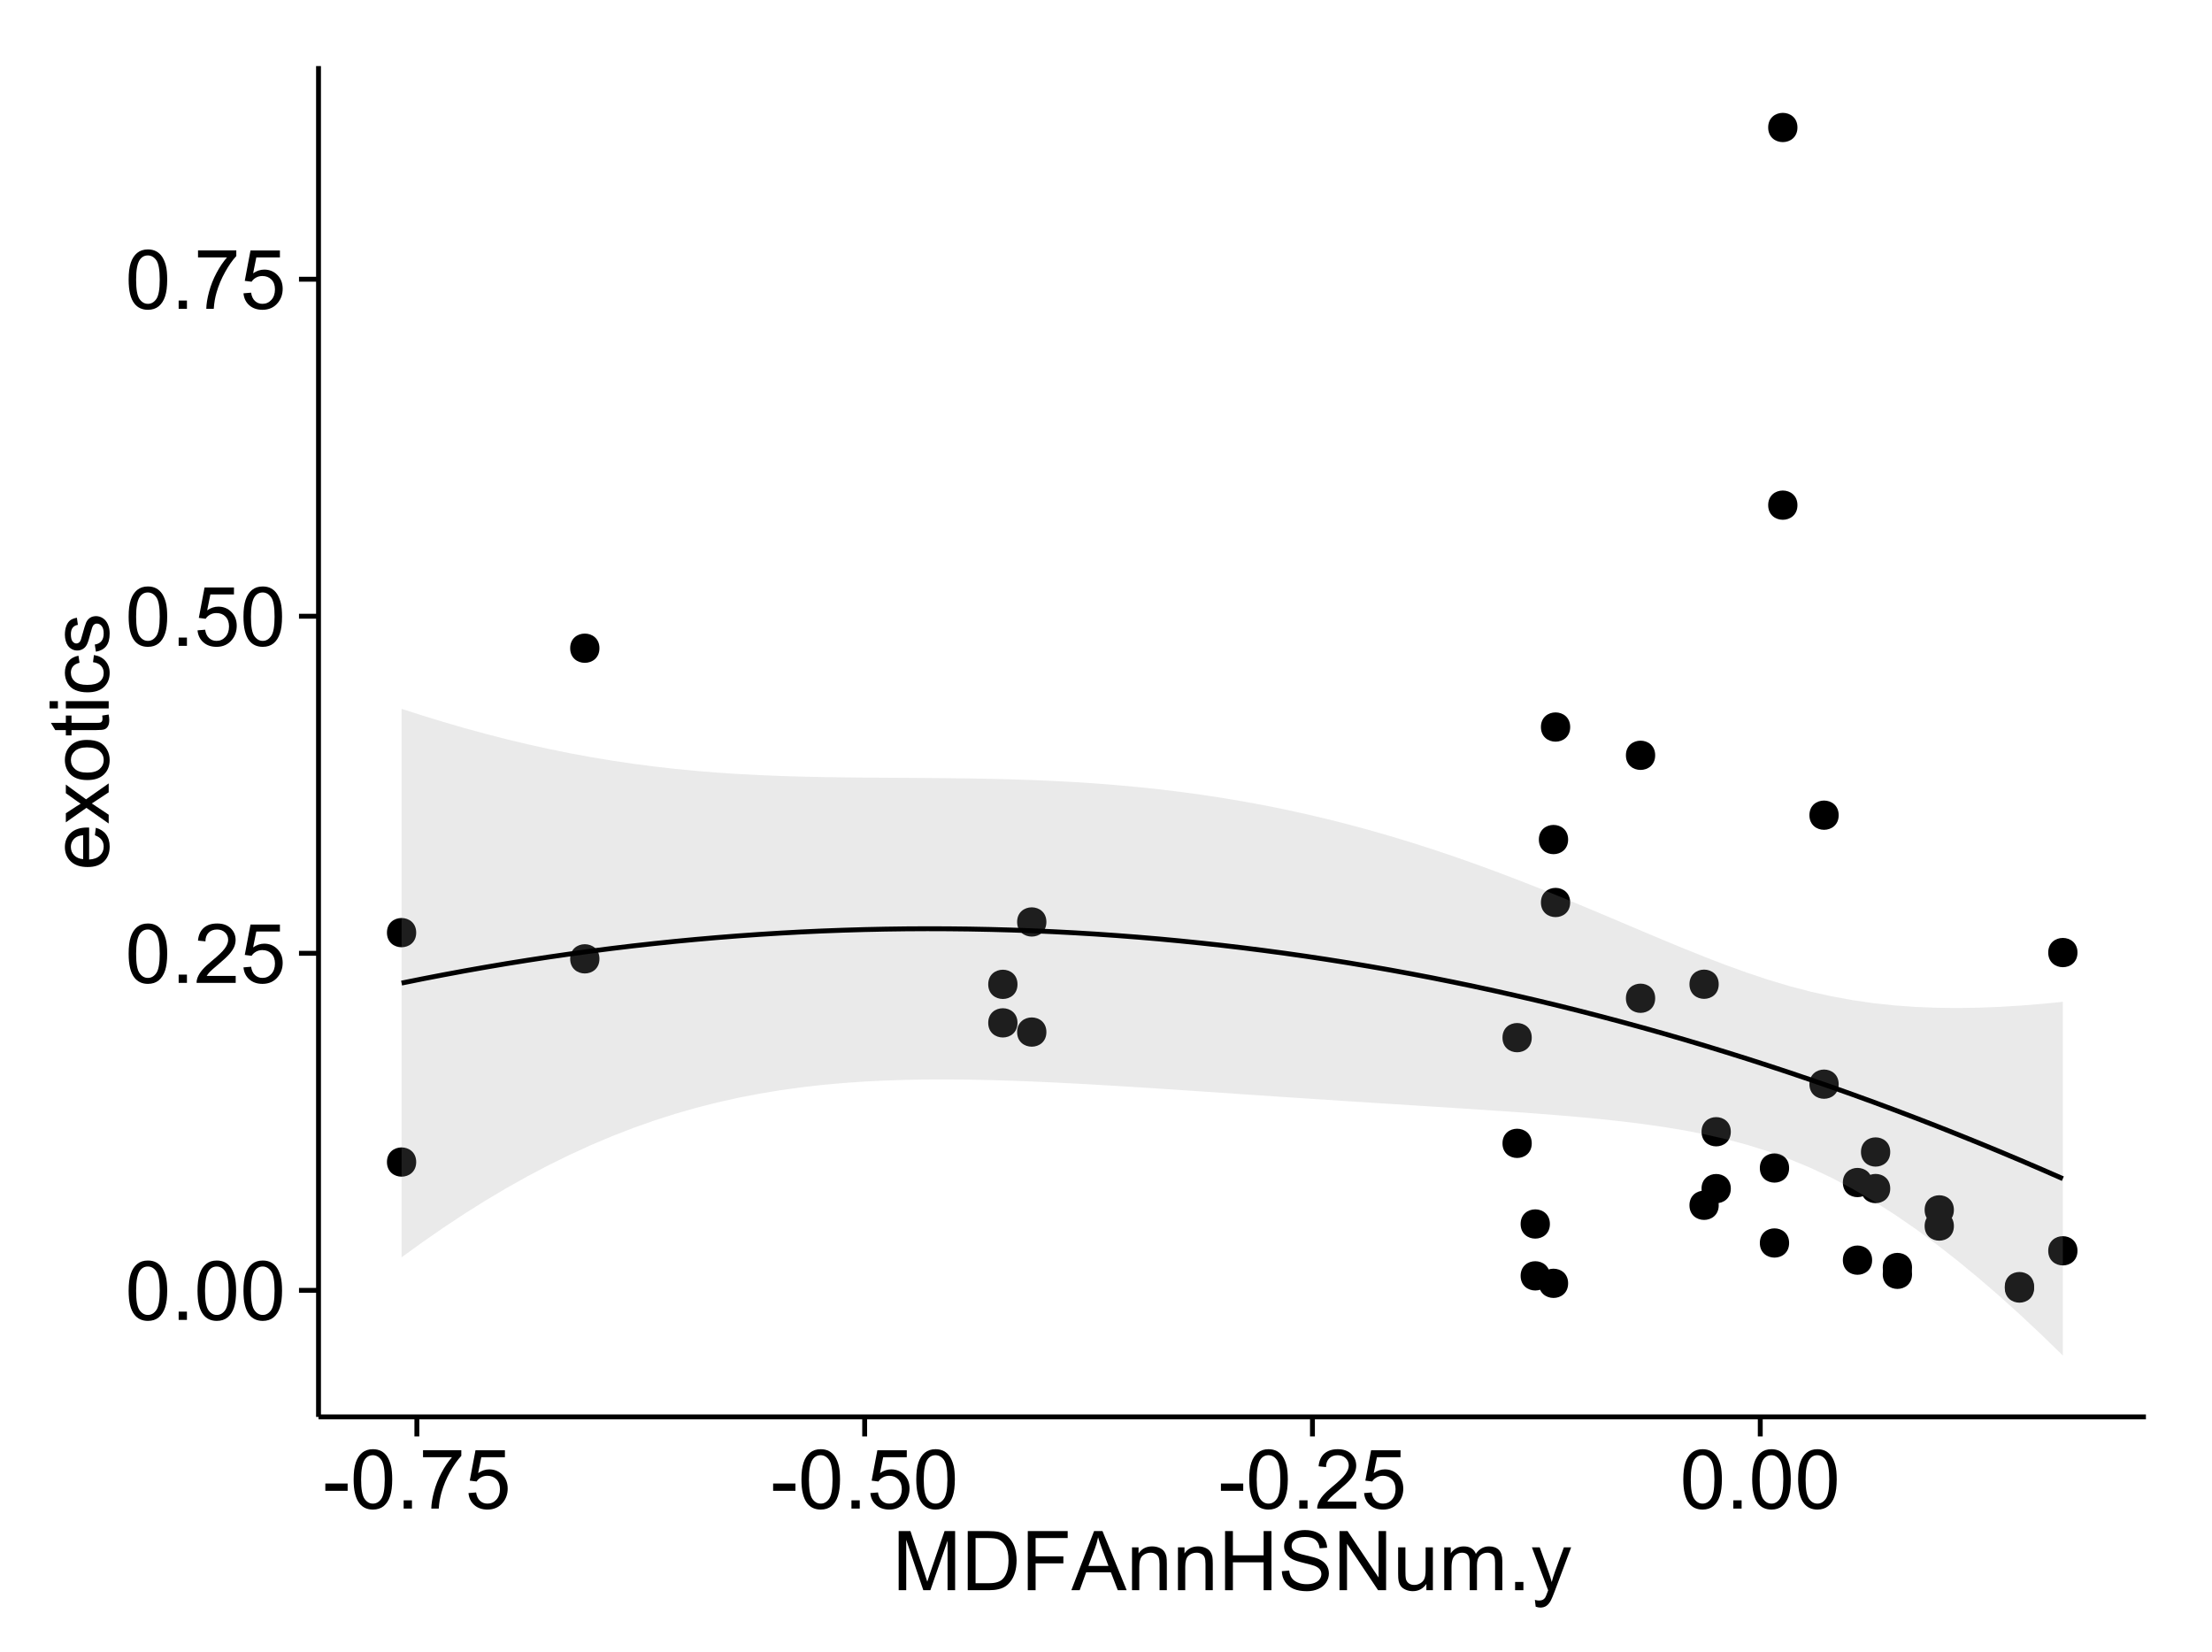 <?xml version="1.0" encoding="UTF-8"?>
<svg xmlns="http://www.w3.org/2000/svg" xmlns:xlink="http://www.w3.org/1999/xlink" width="482pt" height="360pt" viewBox="0 0 482 360" version="1.1">
<defs>
<g>
<symbol overflow="visible" id="glyph0-0">
<path style="stroke:none;" d="M 0.746 -6.355 C 0.742 -7.875 0.898 -9.102 1.215 -10.031 C 1.527 -10.961 1.996 -11.676 2.613 -12.18 C 3.23 -12.684 4.008 -12.938 4.949 -12.938 C 5.637 -12.938 6.242 -12.797 6.766 -12.52 C 7.285 -12.238 7.715 -11.836 8.059 -11.316 C 8.395 -10.789 8.664 -10.152 8.859 -9.398 C 9.051 -8.645 9.145 -7.629 9.148 -6.355 C 9.145 -4.84 8.992 -3.617 8.684 -2.691 C 8.371 -1.762 7.906 -1.047 7.289 -0.539 C 6.672 -0.035 5.891 0.215 4.949 0.219 C 3.703 0.215 2.727 -0.227 2.023 -1.117 C 1.168 -2.188 0.742 -3.934 0.746 -6.355 Z M 2.375 -6.355 C 2.371 -4.234 2.621 -2.824 3.117 -2.129 C 3.609 -1.426 4.219 -1.078 4.949 -1.082 C 5.672 -1.078 6.281 -1.43 6.781 -2.137 C 7.273 -2.836 7.523 -4.242 7.523 -6.355 C 7.523 -8.473 7.273 -9.883 6.781 -10.582 C 6.281 -11.277 5.664 -11.625 4.93 -11.629 C 4.199 -11.625 3.621 -11.316 3.191 -10.703 C 2.645 -9.918 2.371 -8.469 2.375 -6.355 Z M 2.375 -6.355 "/>
</symbol>
<symbol overflow="visible" id="glyph0-1">
<path style="stroke:none;" d="M 1.633 0 L 1.633 -1.801 L 3.438 -1.801 L 3.438 0 Z M 1.633 0 "/>
</symbol>
<symbol overflow="visible" id="glyph0-2">
<path style="stroke:none;" d="M 9.062 -1.52 L 9.062 0 L 0.547 0 C 0.531 -0.379 0.594 -0.742 0.73 -1.098 C 0.945 -1.676 1.293 -2.25 1.77 -2.812 C 2.246 -3.375 2.934 -4.023 3.84 -4.766 C 5.238 -5.906 6.188 -6.816 6.68 -7.492 C 7.172 -8.16 7.418 -8.793 7.418 -9.395 C 7.418 -10.02 7.191 -10.551 6.746 -10.98 C 6.293 -11.41 5.711 -11.625 4.992 -11.629 C 4.23 -11.625 3.621 -11.395 3.164 -10.941 C 2.703 -10.48 2.469 -9.848 2.469 -9.043 L 0.844 -9.211 C 0.953 -10.422 1.371 -11.344 2.102 -11.984 C 2.824 -12.617 3.801 -12.938 5.027 -12.938 C 6.262 -12.938 7.238 -12.594 7.961 -11.91 C 8.68 -11.223 9.039 -10.371 9.043 -9.359 C 9.039 -8.84 8.934 -8.336 8.727 -7.84 C 8.512 -7.34 8.164 -6.812 7.676 -6.266 C 7.188 -5.711 6.375 -4.957 5.238 -4 C 4.285 -3.199 3.676 -2.66 3.41 -2.379 C 3.141 -2.094 2.918 -1.805 2.742 -1.52 Z M 9.062 -1.52 "/>
</symbol>
<symbol overflow="visible" id="glyph0-3">
<path style="stroke:none;" d="M 0.746 -3.375 L 2.406 -3.516 C 2.527 -2.707 2.812 -2.098 3.266 -1.691 C 3.711 -1.281 4.254 -1.078 4.887 -1.082 C 5.648 -1.078 6.293 -1.363 6.82 -1.941 C 7.344 -2.512 7.605 -3.273 7.609 -4.227 C 7.605 -5.125 7.352 -5.84 6.848 -6.363 C 6.34 -6.883 5.676 -7.141 4.859 -7.145 C 4.344 -7.141 3.887 -7.027 3.48 -6.797 C 3.07 -6.566 2.746 -6.266 2.516 -5.898 L 1.027 -6.09 L 2.277 -12.711 L 8.684 -12.711 L 8.684 -11.195 L 3.543 -11.195 L 2.848 -7.734 C 3.621 -8.273 4.43 -8.543 5.281 -8.543 C 6.402 -8.543 7.352 -8.152 8.129 -7.371 C 8.898 -6.59 9.285 -5.586 9.289 -4.367 C 9.285 -3.195 8.945 -2.188 8.27 -1.344 C 7.441 -0.301 6.316 0.215 4.887 0.219 C 3.715 0.215 2.758 -0.109 2.016 -0.766 C 1.273 -1.418 0.848 -2.289 0.746 -3.375 Z M 0.746 -3.375 "/>
</symbol>
<symbol overflow="visible" id="glyph0-4">
<path style="stroke:none;" d="M 0.852 -11.195 L 0.852 -12.719 L 9.195 -12.719 L 9.195 -11.488 C 8.367 -10.613 7.555 -9.453 6.754 -8.008 C 5.945 -6.559 5.324 -5.07 4.887 -3.543 C 4.57 -2.461 4.367 -1.281 4.281 0 L 2.656 0 C 2.668 -1.012 2.867 -2.234 3.25 -3.672 C 3.629 -5.105 4.176 -6.492 4.891 -7.828 C 5.602 -9.16 6.359 -10.281 7.164 -11.195 Z M 0.852 -11.195 "/>
</symbol>
<symbol overflow="visible" id="glyph0-5">
<path style="stroke:none;" d="M 0.57 -3.867 L 0.57 -5.457 L 5.43 -5.457 L 5.43 -3.867 Z M 0.57 -3.867 "/>
</symbol>
<symbol overflow="visible" id="glyph0-6">
<path style="stroke:none;" d="M 1.336 0 L 1.336 -12.883 L 3.902 -12.883 L 6.953 -3.762 C 7.23 -2.91 7.434 -2.273 7.566 -1.855 C 7.711 -2.32 7.941 -3.008 8.254 -3.922 L 11.336 -12.883 L 13.633 -12.883 L 13.633 0 L 11.988 0 L 11.988 -10.785 L 8.242 0 L 6.707 0 L 2.98 -10.969 L 2.98 0 Z M 1.336 0 "/>
</symbol>
<symbol overflow="visible" id="glyph0-7">
<path style="stroke:none;" d="M 1.391 0 L 1.391 -12.883 L 5.828 -12.883 C 6.824 -12.879 7.59 -12.816 8.121 -12.699 C 8.855 -12.527 9.484 -12.223 10.012 -11.777 C 10.688 -11.199 11.195 -10.465 11.535 -9.574 C 11.867 -8.68 12.035 -7.656 12.039 -6.512 C 12.035 -5.531 11.922 -4.664 11.695 -3.91 C 11.469 -3.152 11.176 -2.527 10.816 -2.035 C 10.457 -1.535 10.066 -1.145 9.645 -0.863 C 9.219 -0.574 8.703 -0.359 8.105 -0.219 C 7.504 -0.07 6.816 0 6.039 0 Z M 3.094 -1.52 L 5.844 -1.52 C 6.688 -1.516 7.355 -1.598 7.844 -1.758 C 8.324 -1.914 8.711 -2.137 9 -2.426 C 9.402 -2.828 9.715 -3.371 9.941 -4.055 C 10.164 -4.734 10.277 -5.562 10.281 -6.539 C 10.277 -7.887 10.055 -8.922 9.617 -9.645 C 9.172 -10.367 8.637 -10.852 8.008 -11.102 C 7.547 -11.273 6.812 -11.359 5.801 -11.363 L 3.094 -11.363 Z M 3.094 -1.52 "/>
</symbol>
<symbol overflow="visible" id="glyph0-8">
<path style="stroke:none;" d="M 1.477 0 L 1.477 -12.883 L 10.168 -12.883 L 10.168 -11.363 L 3.18 -11.363 L 3.18 -7.375 L 9.227 -7.375 L 9.227 -5.852 L 3.18 -5.852 L 3.18 0 Z M 1.477 0 "/>
</symbol>
<symbol overflow="visible" id="glyph0-9">
<path style="stroke:none;" d="M -0.027 0 L 4.922 -12.883 L 6.758 -12.883 L 12.031 0 L 10.09 0 L 8.586 -3.902 L 3.199 -3.902 L 1.785 0 Z M 3.691 -5.289 L 8.059 -5.289 L 6.715 -8.859 C 6.305 -9.941 6 -10.832 5.801 -11.531 C 5.637 -10.703 5.402 -9.883 5.105 -9.07 Z M 3.691 -5.289 "/>
</symbol>
<symbol overflow="visible" id="glyph0-10">
<path style="stroke:none;" d="M 1.188 0 L 1.188 -9.336 L 2.609 -9.336 L 2.609 -8.008 C 3.293 -9.031 4.285 -9.543 5.582 -9.547 C 6.141 -9.543 6.656 -9.441 7.133 -9.242 C 7.602 -9.035 7.957 -8.77 8.191 -8.445 C 8.426 -8.113 8.59 -7.727 8.684 -7.277 C 8.742 -6.98 8.77 -6.465 8.773 -5.738 L 8.773 0 L 7.188 0 L 7.188 -5.68 C 7.184 -6.32 7.121 -6.801 7.004 -7.121 C 6.879 -7.438 6.66 -7.695 6.348 -7.887 C 6.031 -8.074 5.664 -8.168 5.246 -8.172 C 4.566 -8.168 3.984 -7.953 3.5 -7.531 C 3.008 -7.102 2.766 -6.293 2.77 -5.098 L 2.77 0 Z M 1.188 0 "/>
</symbol>
<symbol overflow="visible" id="glyph0-11">
<path style="stroke:none;" d="M 1.441 0 L 1.441 -12.883 L 3.148 -12.883 L 3.148 -7.594 L 9.844 -7.594 L 9.844 -12.883 L 11.547 -12.883 L 11.547 0 L 9.844 0 L 9.844 -6.074 L 3.148 -6.074 L 3.148 0 Z M 1.441 0 "/>
</symbol>
<symbol overflow="visible" id="glyph0-12">
<path style="stroke:none;" d="M 0.809 -4.141 L 2.418 -4.281 C 2.492 -3.633 2.668 -3.102 2.949 -2.691 C 3.223 -2.277 3.656 -1.945 4.246 -1.691 C 4.828 -1.434 5.488 -1.305 6.223 -1.309 C 6.871 -1.305 7.445 -1.402 7.945 -1.598 C 8.441 -1.789 8.809 -2.055 9.055 -2.395 C 9.297 -2.727 9.422 -3.094 9.422 -3.5 C 9.422 -3.898 9.305 -4.25 9.07 -4.555 C 8.836 -4.852 8.449 -5.105 7.91 -5.316 C 7.562 -5.449 6.797 -5.66 5.613 -5.945 C 4.43 -6.227 3.602 -6.496 3.129 -6.75 C 2.512 -7.07 2.051 -7.469 1.754 -7.949 C 1.449 -8.422 1.301 -8.957 1.301 -9.555 C 1.301 -10.203 1.484 -10.812 1.852 -11.379 C 2.219 -11.941 2.758 -12.367 3.469 -12.664 C 4.18 -12.953 4.969 -13.102 5.836 -13.105 C 6.789 -13.102 7.629 -12.945 8.363 -12.641 C 9.09 -12.328 9.652 -11.879 10.043 -11.285 C 10.434 -10.688 10.645 -10.008 10.68 -9.254 L 9.043 -9.133 C 8.953 -9.941 8.656 -10.555 8.152 -10.977 C 7.641 -11.391 6.895 -11.602 5.906 -11.602 C 4.875 -11.602 4.121 -11.41 3.652 -11.035 C 3.176 -10.652 2.941 -10.199 2.945 -9.668 C 2.941 -9.203 3.109 -8.82 3.445 -8.523 C 3.773 -8.223 4.629 -7.918 6.016 -7.605 C 7.398 -7.293 8.348 -7.02 8.867 -6.785 C 9.613 -6.438 10.168 -5.996 10.527 -5.469 C 10.883 -4.938 11.062 -4.328 11.066 -3.641 C 11.062 -2.949 10.867 -2.305 10.477 -1.699 C 10.082 -1.09 9.516 -0.617 8.781 -0.285 C 8.043 0.051 7.215 0.215 6.301 0.219 C 5.133 0.215 4.156 0.051 3.371 -0.289 C 2.578 -0.625 1.961 -1.137 1.516 -1.824 C 1.066 -2.504 0.832 -3.277 0.809 -4.141 Z M 0.809 -4.141 "/>
</symbol>
<symbol overflow="visible" id="glyph0-13">
<path style="stroke:none;" d="M 1.371 0 L 1.371 -12.883 L 3.121 -12.883 L 9.887 -2.77 L 9.887 -12.883 L 11.523 -12.883 L 11.523 0 L 9.773 0 L 3.008 -10.125 L 3.008 0 Z M 1.371 0 "/>
</symbol>
<symbol overflow="visible" id="glyph0-14">
<path style="stroke:none;" d="M 7.305 0 L 7.305 -1.371 C 6.574 -0.316 5.586 0.211 4.344 0.211 C 3.789 0.211 3.273 0.105 2.797 -0.105 C 2.316 -0.316 1.965 -0.578 1.734 -0.898 C 1.504 -1.215 1.34 -1.609 1.25 -2.074 C 1.18 -2.383 1.148 -2.875 1.152 -3.551 L 1.152 -9.336 L 2.734 -9.336 L 2.734 -4.156 C 2.73 -3.328 2.762 -2.773 2.828 -2.488 C 2.926 -2.07 3.137 -1.742 3.461 -1.508 C 3.781 -1.266 4.18 -1.148 4.656 -1.152 C 5.129 -1.148 5.574 -1.27 5.992 -1.516 C 6.406 -1.758 6.699 -2.09 6.875 -2.508 C 7.047 -2.926 7.137 -3.531 7.137 -4.332 L 7.137 -9.336 L 8.719 -9.336 L 8.719 0 Z M 7.305 0 "/>
</symbol>
<symbol overflow="visible" id="glyph0-15">
<path style="stroke:none;" d="M 1.188 0 L 1.188 -9.336 L 2.602 -9.336 L 2.602 -8.023 C 2.891 -8.477 3.277 -8.848 3.77 -9.129 C 4.254 -9.406 4.809 -9.543 5.43 -9.547 C 6.121 -9.543 6.688 -9.398 7.133 -9.113 C 7.57 -8.824 7.883 -8.426 8.07 -7.91 C 8.805 -9 9.766 -9.543 10.953 -9.547 C 11.875 -9.543 12.586 -9.289 13.086 -8.777 C 13.582 -8.262 13.832 -7.469 13.836 -6.406 L 13.836 0 L 12.262 0 L 12.262 -5.879 C 12.258 -6.508 12.207 -6.965 12.105 -7.246 C 12.004 -7.523 11.816 -7.746 11.547 -7.918 C 11.277 -8.082 10.961 -8.168 10.602 -8.172 C 9.941 -8.168 9.398 -7.949 8.965 -7.516 C 8.527 -7.078 8.309 -6.379 8.312 -5.422 L 8.312 0 L 6.734 0 L 6.734 -6.062 C 6.73 -6.762 6.602 -7.289 6.348 -7.645 C 6.086 -7.992 5.664 -8.168 5.078 -8.172 C 4.633 -8.168 4.223 -8.051 3.844 -7.82 C 3.465 -7.582 3.191 -7.238 3.023 -6.793 C 2.852 -6.34 2.766 -5.691 2.77 -4.844 L 2.77 0 Z M 1.188 0 "/>
</symbol>
<symbol overflow="visible" id="glyph0-16">
<path style="stroke:none;" d="M 1.117 3.594 L 0.941 2.109 C 1.285 2.203 1.586 2.25 1.844 2.25 C 2.195 2.25 2.477 2.191 2.691 2.074 C 2.898 1.957 3.07 1.793 3.207 1.582 C 3.305 1.422 3.469 1.027 3.691 0.406 C 3.719 0.312 3.766 0.184 3.832 0.016 L 0.289 -9.336 L 1.996 -9.336 L 3.938 -3.93 C 4.188 -3.238 4.41 -2.516 4.613 -1.766 C 4.793 -2.488 5.012 -3.199 5.266 -3.895 L 7.258 -9.336 L 8.844 -9.336 L 5.289 0.156 C 4.906 1.18 4.609 1.887 4.402 2.277 C 4.117 2.797 3.797 3.18 3.434 3.422 C 3.07 3.664 2.637 3.785 2.137 3.789 C 1.828 3.785 1.488 3.719 1.117 3.594 Z M 1.117 3.594 "/>
</symbol>
<symbol overflow="visible" id="glyph1-0">
<path style="stroke:none;" d="M -3.004 -7.578 L -2.805 -9.211 C -1.848 -8.953 -1.105 -8.473 -0.578 -7.777 C -0.051 -7.078 0.211 -6.188 0.211 -5.105 C 0.211 -3.738 -0.207 -2.656 -1.051 -1.859 C -1.887 -1.055 -3.066 -0.656 -4.586 -0.66 C -6.156 -0.656 -7.375 -1.059 -8.246 -1.871 C -9.109 -2.676 -9.543 -3.727 -9.547 -5.02 C -9.543 -6.266 -9.117 -7.285 -8.27 -8.078 C -7.418 -8.867 -6.223 -9.262 -4.684 -9.266 C -4.586 -9.262 -4.445 -9.258 -4.262 -9.254 L -4.262 -2.293 C -3.234 -2.348 -2.449 -2.641 -1.906 -3.164 C -1.359 -3.684 -1.09 -4.332 -1.09 -5.117 C -1.09 -5.691 -1.242 -6.188 -1.547 -6.598 C -1.852 -7.008 -2.336 -7.332 -3.004 -7.578 Z M -5.562 -2.383 L -5.562 -7.594 C -6.344 -7.523 -6.934 -7.324 -7.328 -6.996 C -7.934 -6.492 -8.238 -5.836 -8.242 -5.035 C -8.238 -4.305 -7.996 -3.695 -7.512 -3.203 C -7.027 -2.707 -6.375 -2.434 -5.562 -2.383 Z M -5.562 -2.383 "/>
</symbol>
<symbol overflow="visible" id="glyph1-1">
<path style="stroke:none;" d="M 0 -0.133 L -4.852 -3.543 L -9.336 -0.387 L -9.336 -2.363 L -7.145 -3.797 C -6.727 -4.066 -6.379 -4.281 -6.102 -4.445 C -6.484 -4.703 -6.828 -4.941 -7.129 -5.16 L -9.336 -6.734 L -9.336 -8.621 L -4.938 -5.398 L 0 -8.867 L 0 -6.926 L -2.898 -5.008 L -3.684 -4.5 L 0 -2.047 Z M 0 -0.133 "/>
</symbol>
<symbol overflow="visible" id="glyph1-2">
<path style="stroke:none;" d="M -4.668 -0.598 C -6.391 -0.598 -7.672 -1.078 -8.508 -2.039 C -9.199 -2.84 -9.543 -3.816 -9.547 -4.977 C -9.543 -6.254 -9.125 -7.305 -8.285 -8.121 C -7.441 -8.934 -6.277 -9.34 -4.797 -9.344 C -3.594 -9.34 -2.648 -9.16 -1.961 -8.801 C -1.27 -8.441 -0.734 -7.914 -0.359 -7.227 C 0.023 -6.535 0.211 -5.785 0.211 -4.977 C 0.211 -3.664 -0.207 -2.609 -1.047 -1.805 C -1.883 -1 -3.09 -0.598 -4.668 -0.598 Z M -4.668 -2.223 C -3.469 -2.219 -2.574 -2.48 -1.98 -3.004 C -1.387 -3.523 -1.09 -4.18 -1.09 -4.977 C -1.09 -5.758 -1.387 -6.41 -1.984 -6.934 C -2.582 -7.453 -3.492 -7.715 -4.719 -7.719 C -5.867 -7.715 -6.742 -7.453 -7.34 -6.93 C -7.934 -6.402 -8.23 -5.75 -8.234 -4.977 C -8.23 -4.18 -7.938 -3.523 -7.348 -3.004 C -6.754 -2.48 -5.859 -2.219 -4.668 -2.223 Z M -4.668 -2.223 "/>
</symbol>
<symbol overflow="visible" id="glyph1-3">
<path style="stroke:none;" d="M -1.414 -4.641 L -0.016 -4.867 C 0.078 -4.422 0.121 -4.023 0.125 -3.672 C 0.121 -3.098 0.035 -2.652 -0.148 -2.336 C -0.328 -2.02 -0.566 -1.797 -0.863 -1.668 C -1.156 -1.539 -1.781 -1.477 -2.734 -1.477 L -8.102 -1.477 L -8.102 -0.316 L -9.336 -0.316 L -9.336 -1.477 L -11.645 -1.477 L -12.594 -3.051 L -9.336 -3.051 L -9.336 -4.641 L -8.102 -4.641 L -8.102 -3.051 L -2.645 -3.051 C -2.191 -3.047 -1.902 -3.074 -1.773 -3.133 C -1.645 -3.188 -1.543 -3.277 -1.465 -3.406 C -1.387 -3.527 -1.348 -3.707 -1.352 -3.945 C -1.348 -4.117 -1.367 -4.352 -1.414 -4.641 Z M -1.414 -4.641 "/>
</symbol>
<symbol overflow="visible" id="glyph1-4">
<path style="stroke:none;" d="M -11.066 -1.195 L -12.883 -1.195 L -12.883 -2.777 L -11.066 -2.777 Z M 0 -1.195 L -9.336 -1.195 L -9.336 -2.777 L 0 -2.777 Z M 0 -1.195 "/>
</symbol>
<symbol overflow="visible" id="glyph1-5">
<path style="stroke:none;" d="M -3.418 -7.277 L -3.215 -8.832 C -2.141 -8.66 -1.301 -8.227 -0.699 -7.527 C -0.09 -6.824 0.211 -5.965 0.211 -4.949 C 0.211 -3.668 -0.203 -2.641 -1.039 -1.867 C -1.871 -1.09 -3.07 -0.703 -4.633 -0.703 C -5.637 -0.703 -6.52 -0.867 -7.277 -1.203 C -8.031 -1.535 -8.598 -2.047 -8.977 -2.73 C -9.355 -3.41 -9.543 -4.152 -9.547 -4.957 C -9.543 -5.969 -9.289 -6.797 -8.777 -7.441 C -8.262 -8.086 -7.531 -8.5 -6.59 -8.684 L -6.355 -7.145 C -6.98 -6.996 -7.453 -6.738 -7.77 -6.367 C -8.082 -5.992 -8.238 -5.543 -8.242 -5.02 C -8.238 -4.219 -7.953 -3.57 -7.387 -3.074 C -6.812 -2.574 -5.91 -2.324 -4.676 -2.328 C -3.422 -2.324 -2.508 -2.566 -1.941 -3.047 C -1.371 -3.527 -1.09 -4.152 -1.09 -4.93 C -1.09 -5.547 -1.277 -6.066 -1.66 -6.484 C -2.035 -6.898 -2.621 -7.164 -3.418 -7.277 Z M -3.418 -7.277 "/>
</symbol>
<symbol overflow="visible" id="glyph1-6">
<path style="stroke:none;" d="M -2.785 -0.555 L -3.031 -2.117 C -2.402 -2.203 -1.922 -2.449 -1.59 -2.852 C -1.254 -3.25 -1.09 -3.812 -1.09 -4.535 C -1.09 -5.262 -1.234 -5.801 -1.531 -6.152 C -1.824 -6.504 -2.172 -6.68 -2.574 -6.68 C -2.926 -6.68 -3.207 -6.523 -3.418 -6.215 C -3.555 -5.996 -3.734 -5.457 -3.953 -4.598 C -4.246 -3.434 -4.5 -2.629 -4.715 -2.184 C -4.926 -1.734 -5.223 -1.395 -5.602 -1.164 C -5.98 -0.93 -6.398 -0.812 -6.855 -0.816 C -7.27 -0.812 -7.652 -0.91 -8.012 -1.102 C -8.363 -1.293 -8.66 -1.551 -8.895 -1.883 C -9.074 -2.125 -9.227 -2.461 -9.355 -2.887 C -9.48 -3.309 -9.543 -3.766 -9.547 -4.254 C -9.543 -4.984 -9.438 -5.625 -9.23 -6.184 C -9.016 -6.734 -8.73 -7.145 -8.371 -7.41 C -8.008 -7.672 -7.527 -7.852 -6.926 -7.953 L -6.715 -6.406 C -7.195 -6.332 -7.57 -6.129 -7.84 -5.797 C -8.105 -5.457 -8.238 -4.98 -8.242 -4.367 C -8.238 -3.637 -8.117 -3.121 -7.883 -2.812 C -7.641 -2.5 -7.359 -2.344 -7.039 -2.348 C -6.832 -2.344 -6.648 -2.406 -6.484 -2.539 C -6.312 -2.664 -6.172 -2.867 -6.062 -3.148 C -6.004 -3.301 -5.871 -3.766 -5.66 -4.543 C -5.359 -5.66 -5.113 -6.441 -4.926 -6.887 C -4.734 -7.324 -4.457 -7.672 -4.094 -7.926 C -3.73 -8.176 -3.281 -8.301 -2.742 -8.305 C -2.211 -8.301 -1.711 -8.148 -1.25 -7.844 C -0.781 -7.535 -0.422 -7.09 -0.172 -6.512 C 0.086 -5.926 0.211 -5.27 0.211 -4.543 C 0.211 -3.328 -0.039 -2.406 -0.543 -1.77 C -1.047 -1.133 -1.793 -0.727 -2.785 -0.555 Z M -2.785 -0.555 "/>
</symbol>
</g>
<clipPath id="clip1">
  <path d="M 69.406 14.398 L 468.602 14.398 L 468.602 309.734 L 69.406 309.734 Z M 69.406 14.398 "/>
</clipPath>
</defs>
<g id="surface6506">
<rect x="0" y="0" width="482" height="360" style="fill:rgb(100%,100%,100%);fill-opacity:1;stroke:none;"/>
<rect x="0" y="0" width="482" height="360" style="fill:rgb(100%,100%,100%);fill-opacity:1;stroke:none;"/>
<path style="fill:none;stroke-width:1.063;stroke-linecap:round;stroke-linejoin:round;stroke:rgb(100%,100%,100%);stroke-opacity:1;stroke-miterlimit:10;" d="M 0 360 L 482 360 L 482 0 L 0 0 Z M 0 360 "/>
<g clip-path="url(#clip1)" clip-rule="nonzero">
<path style=" stroke:none;fill-rule:nonzero;fill:rgb(100%,100%,100%);fill-opacity:1;" d="M 69.406 308.734 L 467.602 308.734 L 467.602 14.398 L 69.406 14.398 Z M 69.406 308.734 "/>
<path style=" stroke:none;fill-rule:nonzero;fill:rgb(0%,0%,0%);fill-opacity:1;" d="M 424.691 263.625 C 424.691 266.457 420.441 266.457 420.441 263.625 C 420.441 260.789 424.691 260.789 424.691 263.625 "/>
<path style=" stroke:none;fill-rule:nonzero;fill:rgb(0%,0%,0%);fill-opacity:1;" d="M 220.652 214.48 C 220.652 217.316 216.398 217.316 216.398 214.48 C 216.398 211.648 220.652 211.648 220.652 214.48 "/>
<path style=" stroke:none;fill-rule:nonzero;fill:rgb(0%,0%,0%);fill-opacity:1;" d="M 410.82 258.977 C 410.82 261.809 406.57 261.809 406.57 258.977 C 406.57 256.141 410.82 256.141 410.82 258.977 "/>
<path style=" stroke:none;fill-rule:nonzero;fill:rgb(0%,0%,0%);fill-opacity:1;" d="M 220.652 222.875 C 220.652 225.707 216.398 225.707 216.398 222.875 C 216.398 220.039 220.652 220.039 220.652 222.875 "/>
<path style=" stroke:none;fill-rule:nonzero;fill:rgb(0%,0%,0%);fill-opacity:1;" d="M 340.637 182.93 C 340.637 185.766 336.387 185.766 336.387 182.93 C 336.387 180.094 340.637 180.094 340.637 182.93 "/>
<path style=" stroke:none;fill-rule:nonzero;fill:rgb(0%,0%,0%);fill-opacity:1;" d="M 89.629 203.215 C 89.629 206.047 85.379 206.047 85.379 203.215 C 85.379 200.379 89.629 200.379 89.629 203.215 "/>
<path style=" stroke:none;fill-rule:nonzero;fill:rgb(0%,0%,0%);fill-opacity:1;" d="M 89.629 253.199 C 89.629 256.035 85.379 256.035 85.379 253.199 C 85.379 250.363 89.629 250.363 89.629 253.199 "/>
<path style=" stroke:none;fill-rule:nonzero;fill:rgb(0%,0%,0%);fill-opacity:1;" d="M 388.789 270.84 C 388.789 273.672 384.535 273.672 384.535 270.84 C 384.535 268.004 388.789 268.004 388.789 270.84 "/>
<path style=" stroke:none;fill-rule:nonzero;fill:rgb(0%,0%,0%);fill-opacity:1;" d="M 388.789 254.5 C 388.789 257.332 384.535 257.332 384.535 254.5 C 384.535 251.664 388.789 251.664 388.789 254.5 "/>
<path style=" stroke:none;fill-rule:nonzero;fill:rgb(0%,0%,0%);fill-opacity:1;" d="M 376.086 258.992 C 376.086 261.824 371.832 261.824 371.832 258.992 C 371.832 256.156 376.086 256.156 376.086 258.992 "/>
<path style=" stroke:none;fill-rule:nonzero;fill:rgb(0%,0%,0%);fill-opacity:1;" d="M 415.574 277.66 C 415.574 280.492 411.32 280.492 411.32 277.66 C 411.32 274.824 415.574 274.824 415.574 277.66 "/>
<path style=" stroke:none;fill-rule:nonzero;fill:rgb(0%,0%,0%);fill-opacity:1;" d="M 415.574 276.18 C 415.574 279.012 411.32 279.012 411.32 276.18 C 411.32 273.344 415.574 273.344 415.574 276.18 "/>
<path style=" stroke:none;fill-rule:nonzero;fill:rgb(0%,0%,0%);fill-opacity:1;" d="M 359.605 217.512 C 359.605 220.348 355.352 220.348 355.352 217.512 C 355.352 214.68 359.605 214.68 359.605 217.512 "/>
<path style=" stroke:none;fill-rule:nonzero;fill:rgb(0%,0%,0%);fill-opacity:1;" d="M 336.664 266.695 C 336.664 269.531 332.41 269.531 332.41 266.695 C 332.41 263.863 336.664 263.863 336.664 266.695 "/>
<path style=" stroke:none;fill-rule:nonzero;fill:rgb(0%,0%,0%);fill-opacity:1;" d="M 336.664 278 C 336.664 280.836 332.41 280.836 332.41 278 C 332.41 275.164 336.664 275.164 336.664 278 "/>
<path style=" stroke:none;fill-rule:nonzero;fill:rgb(0%,0%,0%);fill-opacity:1;" d="M 129.559 208.922 C 129.559 211.758 125.305 211.758 125.305 208.922 C 125.305 206.086 129.559 206.086 129.559 208.922 "/>
<path style=" stroke:none;fill-rule:nonzero;fill:rgb(0%,0%,0%);fill-opacity:1;" d="M 129.559 141.242 C 129.559 144.074 125.305 144.074 125.305 141.242 C 125.305 138.406 129.559 138.406 129.559 141.242 "/>
<path style=" stroke:none;fill-rule:nonzero;fill:rgb(0%,0%,0%);fill-opacity:1;" d="M 340.637 279.625 C 340.637 282.461 336.387 282.461 336.387 279.625 C 336.387 276.789 340.637 276.789 340.637 279.625 "/>
<path style=" stroke:none;fill-rule:nonzero;fill:rgb(0%,0%,0%);fill-opacity:1;" d="M 359.605 164.574 C 359.605 167.41 355.352 167.41 355.352 164.574 C 355.352 161.742 359.605 161.742 359.605 164.574 "/>
<path style=" stroke:none;fill-rule:nonzero;fill:rgb(0%,0%,0%);fill-opacity:1;" d="M 376.086 246.598 C 376.086 249.434 371.832 249.434 371.832 246.598 C 371.832 243.766 376.086 243.766 376.086 246.598 "/>
<path style=" stroke:none;fill-rule:nonzero;fill:rgb(0%,0%,0%);fill-opacity:1;" d="M 410.82 251.012 C 410.82 253.844 406.57 253.844 406.57 251.012 C 406.57 248.176 410.82 248.176 410.82 251.012 "/>
<path style=" stroke:none;fill-rule:nonzero;fill:rgb(0%,0%,0%);fill-opacity:1;" d="M 424.691 267.148 C 424.691 269.98 420.441 269.98 420.441 267.148 C 420.441 264.312 424.691 264.312 424.691 267.148 "/>
<path style=" stroke:none;fill-rule:nonzero;fill:rgb(0%,0%,0%);fill-opacity:1;" d="M 226.949 224.879 C 226.949 227.715 222.695 227.715 222.695 224.879 C 222.695 222.043 226.949 222.043 226.949 224.879 "/>
<path style=" stroke:none;fill-rule:nonzero;fill:rgb(0%,0%,0%);fill-opacity:1;" d="M 226.949 200.887 C 226.949 203.723 222.695 203.723 222.695 200.887 C 222.695 198.051 226.949 198.051 226.949 200.887 "/>
<path style=" stroke:none;fill-rule:nonzero;fill:rgb(0%,0%,0%);fill-opacity:1;" d="M 451.625 207.555 C 451.625 210.391 447.375 210.391 447.375 207.555 C 447.375 204.723 451.625 204.723 451.625 207.555 "/>
<path style=" stroke:none;fill-rule:nonzero;fill:rgb(0%,0%,0%);fill-opacity:1;" d="M 451.625 272.539 C 451.625 275.375 447.375 275.375 447.375 272.539 C 447.375 269.707 451.625 269.707 451.625 272.539 "/>
<path style=" stroke:none;fill-rule:nonzero;fill:rgb(0%,0%,0%);fill-opacity:1;" d="M 390.605 110.07 C 390.605 112.902 386.352 112.902 386.352 110.07 C 386.352 107.234 390.605 107.234 390.605 110.07 "/>
<path style=" stroke:none;fill-rule:nonzero;fill:rgb(0%,0%,0%);fill-opacity:1;" d="M 390.605 27.777 C 390.605 30.613 386.352 30.613 386.352 27.777 C 386.352 24.945 390.605 24.945 390.605 27.777 "/>
<path style=" stroke:none;fill-rule:nonzero;fill:rgb(0%,0%,0%);fill-opacity:1;" d="M 406.879 274.578 C 406.879 277.41 402.625 277.41 402.625 274.578 C 402.625 271.742 406.879 271.742 406.879 274.578 "/>
<path style=" stroke:none;fill-rule:nonzero;fill:rgb(0%,0%,0%);fill-opacity:1;" d="M 406.879 257.664 C 406.879 260.5 402.625 260.5 402.625 257.664 C 402.625 254.832 406.879 254.832 406.879 257.664 "/>
<path style=" stroke:none;fill-rule:nonzero;fill:rgb(0%,0%,0%);fill-opacity:1;" d="M 373.449 214.457 C 373.449 217.293 369.199 217.293 369.199 214.457 C 369.199 211.625 373.449 211.625 373.449 214.457 "/>
<path style=" stroke:none;fill-rule:nonzero;fill:rgb(0%,0%,0%);fill-opacity:1;" d="M 373.449 262.625 C 373.449 265.457 369.199 265.457 369.199 262.625 C 369.199 259.789 373.449 259.789 373.449 262.625 "/>
<path style=" stroke:none;fill-rule:nonzero;fill:rgb(0%,0%,0%);fill-opacity:1;" d="M 399.59 236.234 C 399.59 239.066 395.34 239.066 395.34 236.234 C 395.34 233.398 399.59 233.398 399.59 236.234 "/>
<path style=" stroke:none;fill-rule:nonzero;fill:rgb(0%,0%,0%);fill-opacity:1;" d="M 399.59 177.621 C 399.59 180.457 395.34 180.457 395.34 177.621 C 395.34 174.785 399.59 174.785 399.59 177.621 "/>
<path style=" stroke:none;fill-rule:nonzero;fill:rgb(0%,0%,0%);fill-opacity:1;" d="M 442.172 280.344 C 442.172 283.18 437.918 283.18 437.918 280.344 C 437.918 277.512 442.172 277.512 442.172 280.344 "/>
<path style=" stroke:none;fill-rule:nonzero;fill:rgb(0%,0%,0%);fill-opacity:1;" d="M 442.172 280.652 C 442.172 283.488 437.918 283.488 437.918 280.652 C 437.918 277.82 442.172 277.82 442.172 280.652 "/>
<path style=" stroke:none;fill-rule:nonzero;fill:rgb(0%,0%,0%);fill-opacity:1;" d="M 332.711 249.129 C 332.711 251.961 328.457 251.961 328.457 249.129 C 328.457 246.293 332.711 246.293 332.711 249.129 "/>
<path style=" stroke:none;fill-rule:nonzero;fill:rgb(0%,0%,0%);fill-opacity:1;" d="M 332.711 226.094 C 332.711 228.93 328.457 228.93 328.457 226.094 C 328.457 223.258 332.711 223.258 332.711 226.094 "/>
<path style=" stroke:none;fill-rule:nonzero;fill:rgb(0%,0%,0%);fill-opacity:1;" d="M 341.086 196.648 C 341.086 199.48 336.832 199.48 336.832 196.648 C 336.832 193.812 341.086 193.812 341.086 196.648 "/>
<path style=" stroke:none;fill-rule:nonzero;fill:rgb(0%,0%,0%);fill-opacity:1;" d="M 341.086 158.418 C 341.086 161.25 336.832 161.25 336.832 158.418 C 336.832 155.582 341.086 155.582 341.086 158.418 "/>
<path style=" stroke:none;fill-rule:nonzero;fill:rgb(0%,0%,0%);fill-opacity:1;" d="M 425.758 263.625 C 425.758 267.875 419.379 267.875 419.379 263.625 C 419.379 259.371 425.758 259.371 425.758 263.625 "/>
<path style=" stroke:none;fill-rule:nonzero;fill:rgb(0%,0%,0%);fill-opacity:1;" d="M 221.715 214.48 C 221.715 218.734 215.336 218.734 215.336 214.48 C 215.336 210.23 221.715 210.23 221.715 214.48 "/>
<path style=" stroke:none;fill-rule:nonzero;fill:rgb(0%,0%,0%);fill-opacity:1;" d="M 411.887 258.977 C 411.887 263.227 405.508 263.227 405.508 258.977 C 405.508 254.723 411.887 254.723 411.887 258.977 "/>
<path style=" stroke:none;fill-rule:nonzero;fill:rgb(0%,0%,0%);fill-opacity:1;" d="M 221.715 222.875 C 221.715 227.125 215.336 227.125 215.336 222.875 C 215.336 218.621 221.715 218.621 221.715 222.875 "/>
<path style=" stroke:none;fill-rule:nonzero;fill:rgb(0%,0%,0%);fill-opacity:1;" d="M 341.699 182.93 C 341.699 187.184 335.32 187.184 335.32 182.93 C 335.32 178.68 341.699 178.68 341.699 182.93 "/>
<path style=" stroke:none;fill-rule:nonzero;fill:rgb(0%,0%,0%);fill-opacity:1;" d="M 90.691 203.215 C 90.691 207.465 84.316 207.465 84.316 203.215 C 84.316 198.961 90.691 198.961 90.691 203.215 "/>
<path style=" stroke:none;fill-rule:nonzero;fill:rgb(0%,0%,0%);fill-opacity:1;" d="M 90.691 253.199 C 90.691 257.453 84.316 257.453 84.316 253.199 C 84.316 248.949 90.691 248.949 90.691 253.199 "/>
<path style=" stroke:none;fill-rule:nonzero;fill:rgb(0%,0%,0%);fill-opacity:1;" d="M 389.852 270.84 C 389.852 275.09 383.473 275.09 383.473 270.84 C 383.473 266.586 389.852 266.586 389.852 270.84 "/>
<path style=" stroke:none;fill-rule:nonzero;fill:rgb(0%,0%,0%);fill-opacity:1;" d="M 389.852 254.5 C 389.852 258.75 383.473 258.75 383.473 254.5 C 383.473 250.246 389.852 250.246 389.852 254.5 "/>
<path style=" stroke:none;fill-rule:nonzero;fill:rgb(0%,0%,0%);fill-opacity:1;" d="M 377.148 258.992 C 377.148 263.242 370.77 263.242 370.77 258.992 C 370.77 254.738 377.148 254.738 377.148 258.992 "/>
<path style=" stroke:none;fill-rule:nonzero;fill:rgb(0%,0%,0%);fill-opacity:1;" d="M 416.637 277.66 C 416.637 281.91 410.258 281.91 410.258 277.66 C 410.258 273.406 416.637 273.406 416.637 277.66 "/>
<path style=" stroke:none;fill-rule:nonzero;fill:rgb(0%,0%,0%);fill-opacity:1;" d="M 416.637 276.18 C 416.637 280.43 410.258 280.43 410.258 276.18 C 410.258 271.926 416.637 271.926 416.637 276.18 "/>
<path style=" stroke:none;fill-rule:nonzero;fill:rgb(0%,0%,0%);fill-opacity:1;" d="M 360.668 217.512 C 360.668 221.766 354.289 221.766 354.289 217.512 C 354.289 213.262 360.668 213.262 360.668 217.512 "/>
<path style=" stroke:none;fill-rule:nonzero;fill:rgb(0%,0%,0%);fill-opacity:1;" d="M 337.727 266.695 C 337.727 270.949 331.348 270.949 331.348 266.695 C 331.348 262.445 337.727 262.445 337.727 266.695 "/>
<path style=" stroke:none;fill-rule:nonzero;fill:rgb(0%,0%,0%);fill-opacity:1;" d="M 337.727 278 C 337.727 282.25 331.348 282.25 331.348 278 C 331.348 273.746 337.727 273.746 337.727 278 "/>
<path style=" stroke:none;fill-rule:nonzero;fill:rgb(0%,0%,0%);fill-opacity:1;" d="M 130.621 208.922 C 130.621 213.176 124.242 213.176 124.242 208.922 C 124.242 204.672 130.621 204.672 130.621 208.922 "/>
<path style=" stroke:none;fill-rule:nonzero;fill:rgb(0%,0%,0%);fill-opacity:1;" d="M 130.621 141.242 C 130.621 145.492 124.242 145.492 124.242 141.242 C 124.242 136.988 130.621 136.988 130.621 141.242 "/>
<path style=" stroke:none;fill-rule:nonzero;fill:rgb(0%,0%,0%);fill-opacity:1;" d="M 341.699 279.625 C 341.699 283.879 335.32 283.879 335.32 279.625 C 335.32 275.375 341.699 275.375 341.699 279.625 "/>
<path style=" stroke:none;fill-rule:nonzero;fill:rgb(0%,0%,0%);fill-opacity:1;" d="M 360.668 164.574 C 360.668 168.828 354.289 168.828 354.289 164.574 C 354.289 160.324 360.668 160.324 360.668 164.574 "/>
<path style=" stroke:none;fill-rule:nonzero;fill:rgb(0%,0%,0%);fill-opacity:1;" d="M 377.148 246.598 C 377.148 250.852 370.77 250.852 370.77 246.598 C 370.77 242.348 377.148 242.348 377.148 246.598 "/>
<path style=" stroke:none;fill-rule:nonzero;fill:rgb(0%,0%,0%);fill-opacity:1;" d="M 411.887 251.012 C 411.887 255.262 405.508 255.262 405.508 251.012 C 405.508 246.758 411.887 246.758 411.887 251.012 "/>
<path style=" stroke:none;fill-rule:nonzero;fill:rgb(0%,0%,0%);fill-opacity:1;" d="M 425.758 267.148 C 425.758 271.398 419.379 271.398 419.379 267.148 C 419.379 262.895 425.758 262.895 425.758 267.148 "/>
<path style=" stroke:none;fill-rule:nonzero;fill:rgb(0%,0%,0%);fill-opacity:1;" d="M 228.012 224.879 C 228.012 229.129 221.633 229.129 221.633 224.879 C 221.633 220.625 228.012 220.625 228.012 224.879 "/>
<path style=" stroke:none;fill-rule:nonzero;fill:rgb(0%,0%,0%);fill-opacity:1;" d="M 228.012 200.887 C 228.012 205.141 221.633 205.141 221.633 200.887 C 221.633 196.637 228.012 196.637 228.012 200.887 "/>
<path style=" stroke:none;fill-rule:nonzero;fill:rgb(0%,0%,0%);fill-opacity:1;" d="M 452.688 207.555 C 452.688 211.809 446.312 211.809 446.312 207.555 C 446.312 203.305 452.688 203.305 452.688 207.555 "/>
<path style=" stroke:none;fill-rule:nonzero;fill:rgb(0%,0%,0%);fill-opacity:1;" d="M 452.688 272.539 C 452.688 276.793 446.312 276.793 446.312 272.539 C 446.312 268.289 452.688 268.289 452.688 272.539 "/>
<path style=" stroke:none;fill-rule:nonzero;fill:rgb(0%,0%,0%);fill-opacity:1;" d="M 391.668 110.07 C 391.668 114.32 385.289 114.32 385.289 110.07 C 385.289 105.816 391.668 105.816 391.668 110.07 "/>
<path style=" stroke:none;fill-rule:nonzero;fill:rgb(0%,0%,0%);fill-opacity:1;" d="M 391.668 27.777 C 391.668 32.031 385.289 32.031 385.289 27.777 C 385.289 23.527 391.668 23.527 391.668 27.777 "/>
<path style=" stroke:none;fill-rule:nonzero;fill:rgb(0%,0%,0%);fill-opacity:1;" d="M 407.941 274.578 C 407.941 278.828 401.562 278.828 401.562 274.578 C 401.562 270.324 407.941 270.324 407.941 274.578 "/>
<path style=" stroke:none;fill-rule:nonzero;fill:rgb(0%,0%,0%);fill-opacity:1;" d="M 407.941 257.664 C 407.941 261.918 401.562 261.918 401.562 257.664 C 401.562 253.414 407.941 253.414 407.941 257.664 "/>
<path style=" stroke:none;fill-rule:nonzero;fill:rgb(0%,0%,0%);fill-opacity:1;" d="M 374.512 214.457 C 374.512 218.711 368.137 218.711 368.137 214.457 C 368.137 210.207 374.512 210.207 374.512 214.457 "/>
<path style=" stroke:none;fill-rule:nonzero;fill:rgb(0%,0%,0%);fill-opacity:1;" d="M 374.512 262.625 C 374.512 266.875 368.137 266.875 368.137 262.625 C 368.137 258.371 374.512 258.371 374.512 262.625 "/>
<path style=" stroke:none;fill-rule:nonzero;fill:rgb(0%,0%,0%);fill-opacity:1;" d="M 400.652 236.234 C 400.652 240.484 394.277 240.484 394.277 236.234 C 394.277 231.98 400.652 231.98 400.652 236.234 "/>
<path style=" stroke:none;fill-rule:nonzero;fill:rgb(0%,0%,0%);fill-opacity:1;" d="M 400.652 177.621 C 400.652 181.875 394.277 181.875 394.277 177.621 C 394.277 173.371 400.652 173.371 400.652 177.621 "/>
<path style=" stroke:none;fill-rule:nonzero;fill:rgb(0%,0%,0%);fill-opacity:1;" d="M 443.234 280.344 C 443.234 284.598 436.855 284.598 436.855 280.344 C 436.855 276.094 443.234 276.094 443.234 280.344 "/>
<path style=" stroke:none;fill-rule:nonzero;fill:rgb(0%,0%,0%);fill-opacity:1;" d="M 443.234 280.652 C 443.234 284.906 436.855 284.906 436.855 280.652 C 436.855 276.402 443.234 276.402 443.234 280.652 "/>
<path style=" stroke:none;fill-rule:nonzero;fill:rgb(0%,0%,0%);fill-opacity:1;" d="M 333.773 249.129 C 333.773 253.379 327.395 253.379 327.395 249.129 C 327.395 244.875 333.773 244.875 333.773 249.129 "/>
<path style=" stroke:none;fill-rule:nonzero;fill:rgb(0%,0%,0%);fill-opacity:1;" d="M 333.773 226.094 C 333.773 230.348 327.395 230.348 327.395 226.094 C 327.395 221.844 333.773 221.844 333.773 226.094 "/>
<path style=" stroke:none;fill-rule:nonzero;fill:rgb(0%,0%,0%);fill-opacity:1;" d="M 342.148 196.648 C 342.148 200.898 335.77 200.898 335.77 196.648 C 335.77 192.395 342.148 192.395 342.148 196.648 "/>
<path style=" stroke:none;fill-rule:nonzero;fill:rgb(0%,0%,0%);fill-opacity:1;" d="M 342.148 158.418 C 342.148 162.668 335.77 162.668 335.77 158.418 C 335.77 154.164 342.148 154.164 342.148 158.418 "/>
<path style=" stroke:none;fill-rule:nonzero;fill:rgb(60%,60%,60%);fill-opacity:0.2;" d="M 87.504 154.449 L 92.086 155.922 L 96.668 157.324 L 101.25 158.656 L 105.832 159.906 L 110.414 161.082 L 114.996 162.176 L 119.578 163.188 L 124.164 164.121 L 128.746 164.965 L 133.328 165.73 L 137.91 166.41 L 142.492 167.008 L 147.074 167.527 L 151.656 167.973 L 156.238 168.344 L 160.82 168.645 L 165.402 168.887 L 169.984 169.074 L 174.566 169.215 L 179.148 169.316 L 183.73 169.383 L 188.312 169.43 L 192.895 169.461 L 197.477 169.488 L 202.059 169.52 L 206.641 169.559 L 211.223 169.617 L 215.809 169.699 L 220.391 169.816 L 224.973 169.969 L 229.555 170.164 L 234.137 170.41 L 238.719 170.711 L 243.301 171.07 L 247.883 171.488 L 252.465 171.973 L 257.047 172.523 L 261.629 173.145 L 266.211 173.84 L 270.793 174.609 L 275.375 175.453 L 279.957 176.375 L 284.539 177.375 L 289.121 178.453 L 293.703 179.609 L 298.285 180.844 L 302.867 182.156 L 307.453 183.547 L 312.035 185.012 L 316.617 186.551 L 321.199 188.16 L 325.781 189.836 L 330.363 191.574 L 334.945 193.367 L 339.527 195.215 L 344.109 197.102 L 348.691 199.02 L 353.273 200.957 L 357.855 202.898 L 362.438 204.828 L 367.02 206.723 L 371.602 208.562 L 376.184 210.32 L 380.766 211.973 L 385.348 213.496 L 389.93 214.863 L 394.512 216.066 L 399.098 217.086 L 403.68 217.926 L 408.262 218.586 L 412.844 219.074 L 417.426 219.402 L 422.008 219.586 L 426.59 219.637 L 431.172 219.566 L 435.754 219.387 L 440.336 219.109 L 444.918 218.738 L 449.5 218.289 L 449.5 295.355 L 444.918 290.902 L 440.336 286.602 L 435.754 282.469 L 431.172 278.508 L 426.59 274.734 L 422.008 271.152 L 417.426 267.781 L 412.844 264.629 L 408.262 261.711 L 403.68 259.043 L 399.098 256.625 L 394.512 254.465 L 389.93 252.562 L 385.348 250.898 L 380.766 249.465 L 376.184 248.238 L 371.602 247.191 L 367.02 246.301 L 362.438 245.543 L 357.855 244.895 L 353.273 244.328 L 348.691 243.836 L 344.109 243.402 L 339.527 243.008 L 334.945 242.648 L 330.363 242.316 L 325.781 242 L 321.199 241.695 L 316.617 241.398 L 312.035 241.109 L 307.453 240.816 L 302.867 240.527 L 298.285 240.238 L 293.703 239.945 L 279.957 239.043 L 270.793 238.426 L 266.211 238.113 L 261.629 237.805 L 252.465 237.195 L 247.883 236.902 L 243.301 236.617 L 238.719 236.344 L 234.137 236.09 L 229.555 235.859 L 224.973 235.652 L 220.391 235.477 L 215.809 235.34 L 211.223 235.246 L 206.641 235.199 L 202.059 235.211 L 197.477 235.289 L 192.895 235.438 L 188.312 235.664 L 183.73 235.984 L 179.148 236.398 L 174.566 236.922 L 169.984 237.559 L 165.402 238.316 L 160.82 239.207 L 156.238 240.23 L 151.656 241.398 L 147.074 242.715 L 142.492 244.184 L 137.91 245.805 L 133.328 247.582 L 128.746 249.52 L 124.164 251.613 L 119.578 253.867 L 114.996 256.277 L 110.414 258.844 L 105.832 261.566 L 101.25 264.441 L 96.668 267.469 L 92.086 270.645 L 87.504 273.965 Z M 87.504 154.449 "/>
<path style="fill:none;stroke-width:1.063;stroke-linecap:butt;stroke-linejoin:round;stroke:rgb(0%,0%,0%);stroke-opacity:1;stroke-miterlimit:1;" d="M 87.504 214.207 L 92.086 213.281 L 96.668 212.398 L 101.25 211.547 L 105.832 210.738 L 110.414 209.961 L 114.996 209.227 L 119.578 208.527 L 124.164 207.867 L 128.746 207.242 L 133.328 206.656 L 137.91 206.105 L 142.492 205.598 L 147.074 205.121 L 151.656 204.688 L 156.238 204.289 L 160.82 203.926 L 165.402 203.602 L 169.984 203.316 L 174.566 203.066 L 179.148 202.855 L 183.73 202.684 L 188.312 202.547 L 192.895 202.449 L 197.477 202.387 L 202.059 202.363 L 206.641 202.379 L 211.223 202.43 L 215.809 202.52 L 220.391 202.645 L 224.973 202.809 L 229.555 203.012 L 234.137 203.25 L 238.719 203.527 L 243.301 203.844 L 247.883 204.195 L 252.465 204.582 L 257.047 205.012 L 261.629 205.477 L 266.211 205.977 L 270.793 206.516 L 275.375 207.094 L 279.957 207.707 L 284.539 208.359 L 289.121 209.051 L 293.703 209.777 L 298.285 210.543 L 302.867 211.344 L 307.453 212.184 L 312.035 213.059 L 316.617 213.977 L 321.199 214.926 L 325.781 215.918 L 330.363 216.945 L 334.945 218.008 L 339.527 219.109 L 344.109 220.25 L 348.691 221.43 L 353.273 222.645 L 357.855 223.895 L 362.438 225.184 L 367.02 226.512 L 371.602 227.879 L 376.184 229.281 L 380.766 230.719 L 385.348 232.199 L 389.93 233.711 L 394.512 235.266 L 399.098 236.855 L 403.68 238.484 L 408.262 240.148 L 412.844 241.852 L 417.426 243.59 L 422.008 245.367 L 426.59 247.184 L 431.172 249.035 L 435.754 250.926 L 440.336 252.855 L 444.918 254.82 L 449.5 256.824 "/>
</g>
<path style="fill:none;stroke-width:1.063;stroke-linecap:butt;stroke-linejoin:round;stroke:rgb(0%,0%,0%);stroke-opacity:1;stroke-miterlimit:10;" d="M 69.406 308.734 L 69.406 14.398 "/>
<g style="fill:rgb(0%,0%,0%);fill-opacity:1;">
  <use xlink:href="#glyph0-0" x="27.285" y="287.594"/>
  <use xlink:href="#glyph0-1" x="37.296" y="287.594"/>
  <use xlink:href="#glyph0-0" x="42.297" y="287.594"/>
  <use xlink:href="#glyph0-0" x="52.308" y="287.594"/>
</g>
<g style="fill:rgb(0%,0%,0%);fill-opacity:1;">
  <use xlink:href="#glyph0-0" x="27.285" y="214.16"/>
  <use xlink:href="#glyph0-1" x="37.296" y="214.16"/>
  <use xlink:href="#glyph0-2" x="42.297" y="214.16"/>
  <use xlink:href="#glyph0-3" x="52.308" y="214.16"/>
</g>
<g style="fill:rgb(0%,0%,0%);fill-opacity:1;">
  <use xlink:href="#glyph0-0" x="27.285" y="140.723"/>
  <use xlink:href="#glyph0-1" x="37.296" y="140.723"/>
  <use xlink:href="#glyph0-3" x="42.297" y="140.723"/>
  <use xlink:href="#glyph0-0" x="52.308" y="140.723"/>
</g>
<g style="fill:rgb(0%,0%,0%);fill-opacity:1;">
  <use xlink:href="#glyph0-0" x="27.285" y="67.285"/>
  <use xlink:href="#glyph0-1" x="37.296" y="67.285"/>
  <use xlink:href="#glyph0-4" x="42.297" y="67.285"/>
  <use xlink:href="#glyph0-3" x="52.308" y="67.285"/>
</g>
<path style="fill:none;stroke-width:1.063;stroke-linecap:butt;stroke-linejoin:round;stroke:rgb(0%,0%,0%);stroke-opacity:1;stroke-miterlimit:10;" d="M 65.152 281.152 L 69.406 281.152 "/>
<path style="fill:none;stroke-width:1.063;stroke-linecap:butt;stroke-linejoin:round;stroke:rgb(0%,0%,0%);stroke-opacity:1;stroke-miterlimit:10;" d="M 65.152 207.715 L 69.406 207.715 "/>
<path style="fill:none;stroke-width:1.063;stroke-linecap:butt;stroke-linejoin:round;stroke:rgb(0%,0%,0%);stroke-opacity:1;stroke-miterlimit:10;" d="M 65.152 134.277 L 69.406 134.277 "/>
<path style="fill:none;stroke-width:1.063;stroke-linecap:butt;stroke-linejoin:round;stroke:rgb(0%,0%,0%);stroke-opacity:1;stroke-miterlimit:10;" d="M 65.152 60.844 L 69.406 60.844 "/>
<path style="fill:none;stroke-width:1.063;stroke-linecap:butt;stroke-linejoin:round;stroke:rgb(0%,0%,0%);stroke-opacity:1;stroke-miterlimit:10;" d="M 69.406 308.734 L 467.602 308.734 "/>
<path style="fill:none;stroke-width:1.063;stroke-linecap:butt;stroke-linejoin:round;stroke:rgb(0%,0%,0%);stroke-opacity:1;stroke-miterlimit:10;" d="M 90.836 312.988 L 90.836 308.734 "/>
<path style="fill:none;stroke-width:1.063;stroke-linecap:butt;stroke-linejoin:round;stroke:rgb(0%,0%,0%);stroke-opacity:1;stroke-miterlimit:10;" d="M 188.414 312.988 L 188.414 308.734 "/>
<path style="fill:none;stroke-width:1.063;stroke-linecap:butt;stroke-linejoin:round;stroke:rgb(0%,0%,0%);stroke-opacity:1;stroke-miterlimit:10;" d="M 285.988 312.988 L 285.988 308.734 "/>
<path style="fill:none;stroke-width:1.063;stroke-linecap:butt;stroke-linejoin:round;stroke:rgb(0%,0%,0%);stroke-opacity:1;stroke-miterlimit:10;" d="M 383.566 312.988 L 383.566 308.734 "/>
<g style="fill:rgb(0%,0%,0%);fill-opacity:1;">
  <use xlink:href="#glyph0-5" x="70.32" y="328.707"/>
  <use xlink:href="#glyph0-0" x="76.314" y="328.707"/>
  <use xlink:href="#glyph0-1" x="86.325" y="328.707"/>
  <use xlink:href="#glyph0-4" x="91.326" y="328.707"/>
  <use xlink:href="#glyph0-3" x="101.337" y="328.707"/>
</g>
<g style="fill:rgb(0%,0%,0%);fill-opacity:1;">
  <use xlink:href="#glyph0-5" x="167.898" y="328.707"/>
  <use xlink:href="#glyph0-0" x="173.893" y="328.707"/>
  <use xlink:href="#glyph0-1" x="183.903" y="328.707"/>
  <use xlink:href="#glyph0-3" x="188.904" y="328.707"/>
  <use xlink:href="#glyph0-0" x="198.915" y="328.707"/>
</g>
<g style="fill:rgb(0%,0%,0%);fill-opacity:1;">
  <use xlink:href="#glyph0-5" x="265.473" y="328.707"/>
  <use xlink:href="#glyph0-0" x="271.467" y="328.707"/>
  <use xlink:href="#glyph0-1" x="281.478" y="328.707"/>
  <use xlink:href="#glyph0-2" x="286.479" y="328.707"/>
  <use xlink:href="#glyph0-3" x="296.489" y="328.707"/>
</g>
<g style="fill:rgb(0%,0%,0%);fill-opacity:1;">
  <use xlink:href="#glyph0-0" x="366.051" y="328.707"/>
  <use xlink:href="#glyph0-1" x="376.062" y="328.707"/>
  <use xlink:href="#glyph0-0" x="381.062" y="328.707"/>
  <use xlink:href="#glyph0-0" x="391.073" y="328.707"/>
</g>
<g style="fill:rgb(0%,0%,0%);fill-opacity:1;">
  <use xlink:href="#glyph0-6" x="194.488" y="346.492"/>
  <use xlink:href="#glyph0-7" x="209.482" y="346.492"/>
  <use xlink:href="#glyph0-8" x="222.481" y="346.492"/>
  <use xlink:href="#glyph0-9" x="233.477" y="346.492"/>
  <use xlink:href="#glyph0-10" x="245.482" y="346.492"/>
  <use xlink:href="#glyph0-10" x="255.493" y="346.492"/>
  <use xlink:href="#glyph0-11" x="265.504" y="346.492"/>
  <use xlink:href="#glyph0-12" x="278.503" y="346.492"/>
  <use xlink:href="#glyph0-13" x="290.509" y="346.492"/>
  <use xlink:href="#glyph0-14" x="303.508" y="346.492"/>
  <use xlink:href="#glyph0-15" x="313.519" y="346.492"/>
  <use xlink:href="#glyph0-1" x="328.513" y="346.492"/>
  <use xlink:href="#glyph0-16" x="333.514" y="346.492"/>
</g>
<g style="fill:rgb(0%,0%,0%);fill-opacity:1;">
  <use xlink:href="#glyph1-0" x="23.684" y="189.578"/>
  <use xlink:href="#glyph1-1" x="23.684" y="179.567"/>
  <use xlink:href="#glyph1-2" x="23.684" y="170.567"/>
  <use xlink:href="#glyph1-3" x="23.684" y="160.557"/>
  <use xlink:href="#glyph1-4" x="23.684" y="155.556"/>
  <use xlink:href="#glyph1-5" x="23.684" y="151.557"/>
  <use xlink:href="#glyph1-6" x="23.684" y="142.557"/>
</g>
</g>
</svg>
